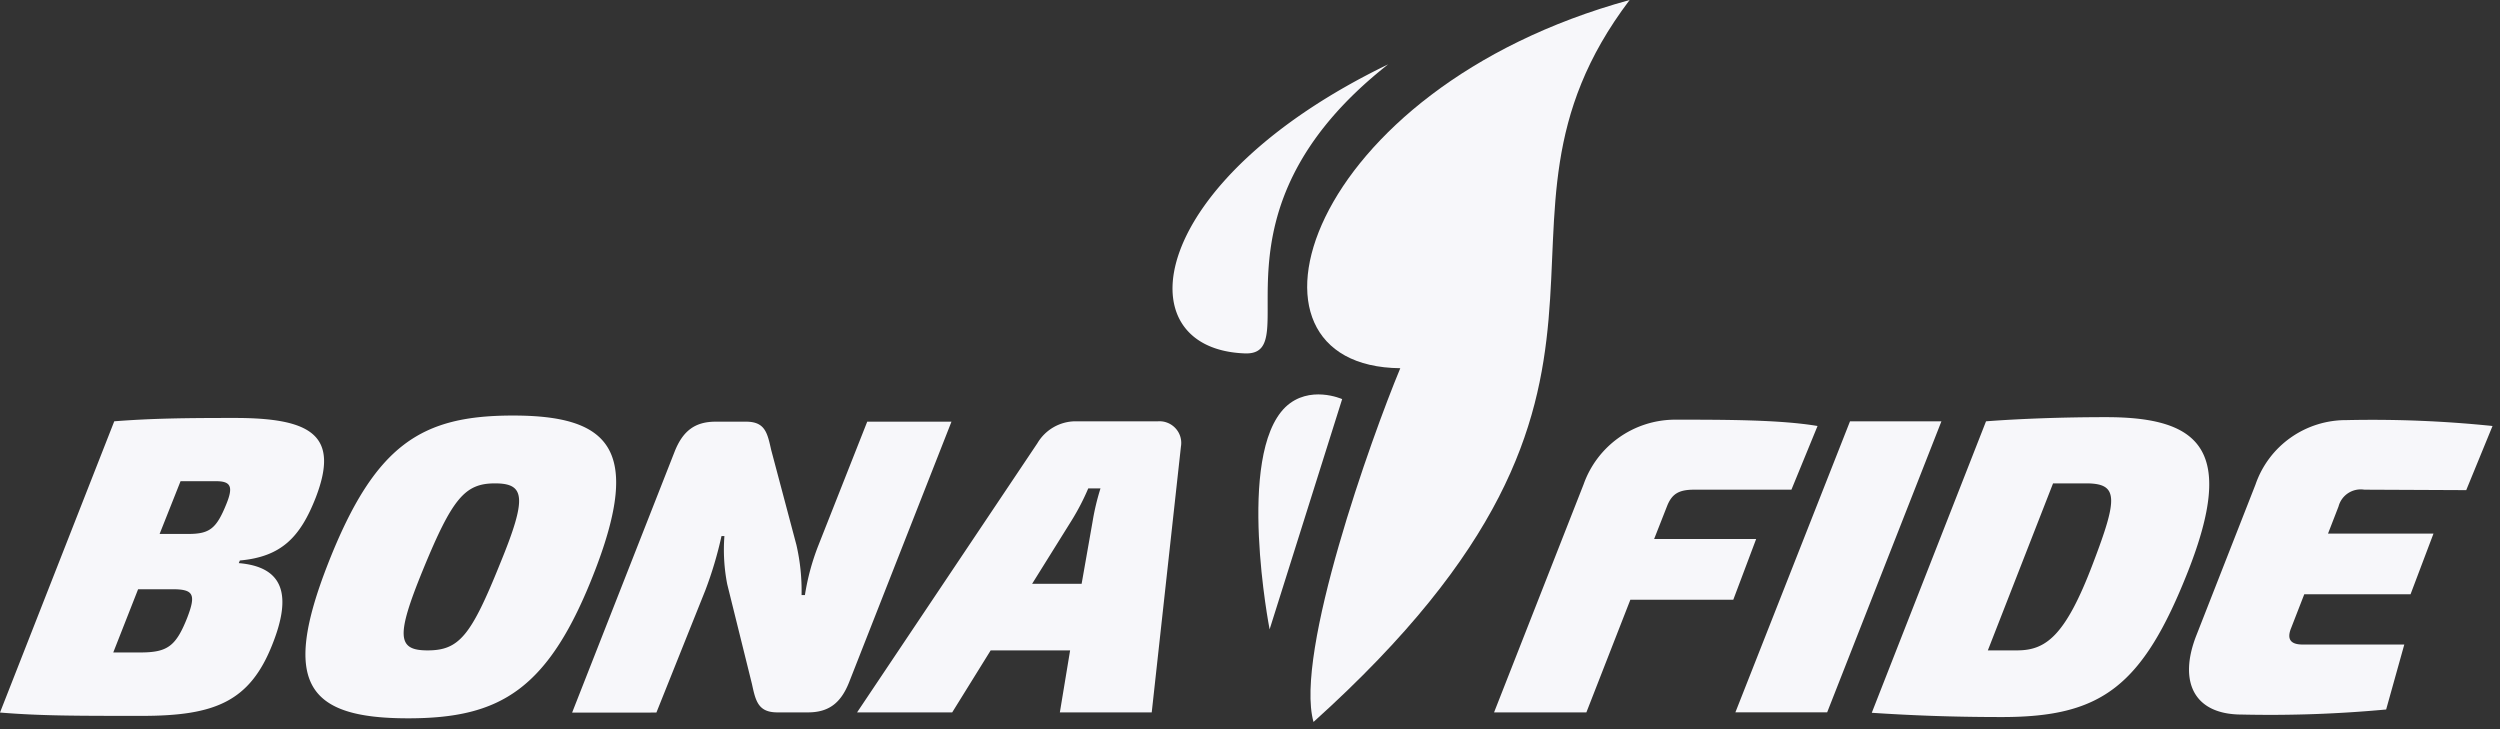 <svg width="288" height="84" fill="none" xmlns="http://www.w3.org/2000/svg"><rect width="100%" height="100%" fill="#333333" stroke="none"/><path d="M13.163 48.534c4.284-.333 8.003-.385 13.905-.385 8.933 0 12.025 2.081 9.32 9.137-1.798 4.61-3.97 6.847-8.755 7.284l-.126.302c5.224.437 6.09 3.736 3.907 9.272-2.611 6.712-6.686 8.325-15.075 8.325-7.605 0-11.648 0-16.339-.384l13.163-33.55zm2.967 26.63c3.135 0 4.117-.676 5.433-3.986 1.045-2.715.742-3.298-1.703-3.298h-3.95l-2.862 7.284h3.082zm5.527-13.653c2.486 0 3.27-.583 4.44-3.497.783-1.946.501-2.58-1.202-2.58H20.8l-2.413 6.077h3.27zm46.897 4.184C63.236 79.493 57.636 82.75 47.012 82.75c-11.66 0-14.626-4.038-9.215-17.836C43.21 51.117 48.61 47.87 59.1 47.87c11.116 0 14.825 3.87 9.455 17.825zm-19.85 0c-3.134 7.669-2.904 9.23.554 9.23 3.656 0 5.014-1.707 8.358-10.01 3.134-7.628 2.862-9.23-.596-9.23s-4.91 1.696-8.316 10.01zm49.102 12.928c-.95 2.373-2.34 3.444-4.733 3.444h-3.51c-2.194 0-2.507-1.259-2.935-3.257L83.776 67.3a20.737 20.737 0 01-.324-5.548h-.335a44.203 44.203 0 01-1.86 6.245l-5.64 14.091H65.91l11.805-30.056c.94-2.383 2.34-3.455 4.722-3.455h3.51c2.205 0 2.456 1.311 2.894 3.257l2.905 10.938a23.63 23.63 0 01.595 5.776h.387a26.98 26.98 0 011.535-5.682l5.642-14.29h9.705L97.806 78.624zm16.319-3.697l-4.43 7.139H98.736l20.769-31.002a5.132 5.132 0 014.346-2.529h9.559a2.513 2.513 0 012.025.822 2.484 2.484 0 01.608 2.092l-3.364 30.617h-10.583l1.181-7.14h-9.152zm11.753-14.913c.21-1.269.511-2.52.898-3.747h-1.41a27.44 27.44 0 01-1.891 3.653l-4.576 7.337h5.704l1.275-7.243zm69.284-3.602c-1.765 0-2.57.479-3.134 1.936l-1.473 3.747h11.753l-2.633 6.993h-11.857l-5.067 12.978h-10.635l10.322-26.289a11.155 11.155 0 014.049-5.354 11.226 11.226 0 016.398-2.076c5.808 0 12.181 0 16.496.728l-3.009 7.337h-11.21zm4.754 25.653l13.205-33.527h10.531l-13.164 33.527h-10.572zm28.875-33.529c3.834-.292 8.765-.479 13.832-.479 10.928 0 14.898 3.83 9.465 17.69-5.275 13.402-10.039 16.857-21.458 16.857-5.903 0-10.583-.198-15.002-.49l13.163-33.578zm3.563 26.389c3.311 0 5.568-1.603 8.754-10.01 2.873-7.535 2.967-9.23-.794-9.23h-3.802L229 74.923h3.354zm40.023-18.513a2.65 2.65 0 00-1.864.395 2.634 2.634 0 00-1.114 1.541l-1.211 3.122h12.15l-2.644 6.994H265.45l-1.514 3.893c-.512 1.259-.084 1.894 1.326 1.894h11.712l-2.09 7.483a144.73 144.73 0 01-16.632.583c-5.568 0-7.313-3.84-5.223-9.138l6.801-17.35a10.972 10.972 0 014.045-5.404 11.043 11.043 0 016.454-2.027c5.612-.124 11.226.102 16.81.677l-3.03 7.39-11.732-.053zM159.915 7.413c-27.946 13.528-30.569 32.768-16.528 33.298 7.282.292-5.401-16.055 16.528-33.298z" fill="#F7F7FA"/><path d="M187.735 0c-37.495 10.292-47.19 42.23-26.421 42.417-3.322 7.961-12.213 32.854-9.998 40.753C195.142 43.708 167.561 26.63 187.735 0z" fill="#F7F7FA"/><path d="M154.617 45.976l-8.358 26.528s-3.896-20.024 1.818-25.602c2.748-2.622 6.54-.926 6.54-.926z" fill="#F7F7FA"/></svg>